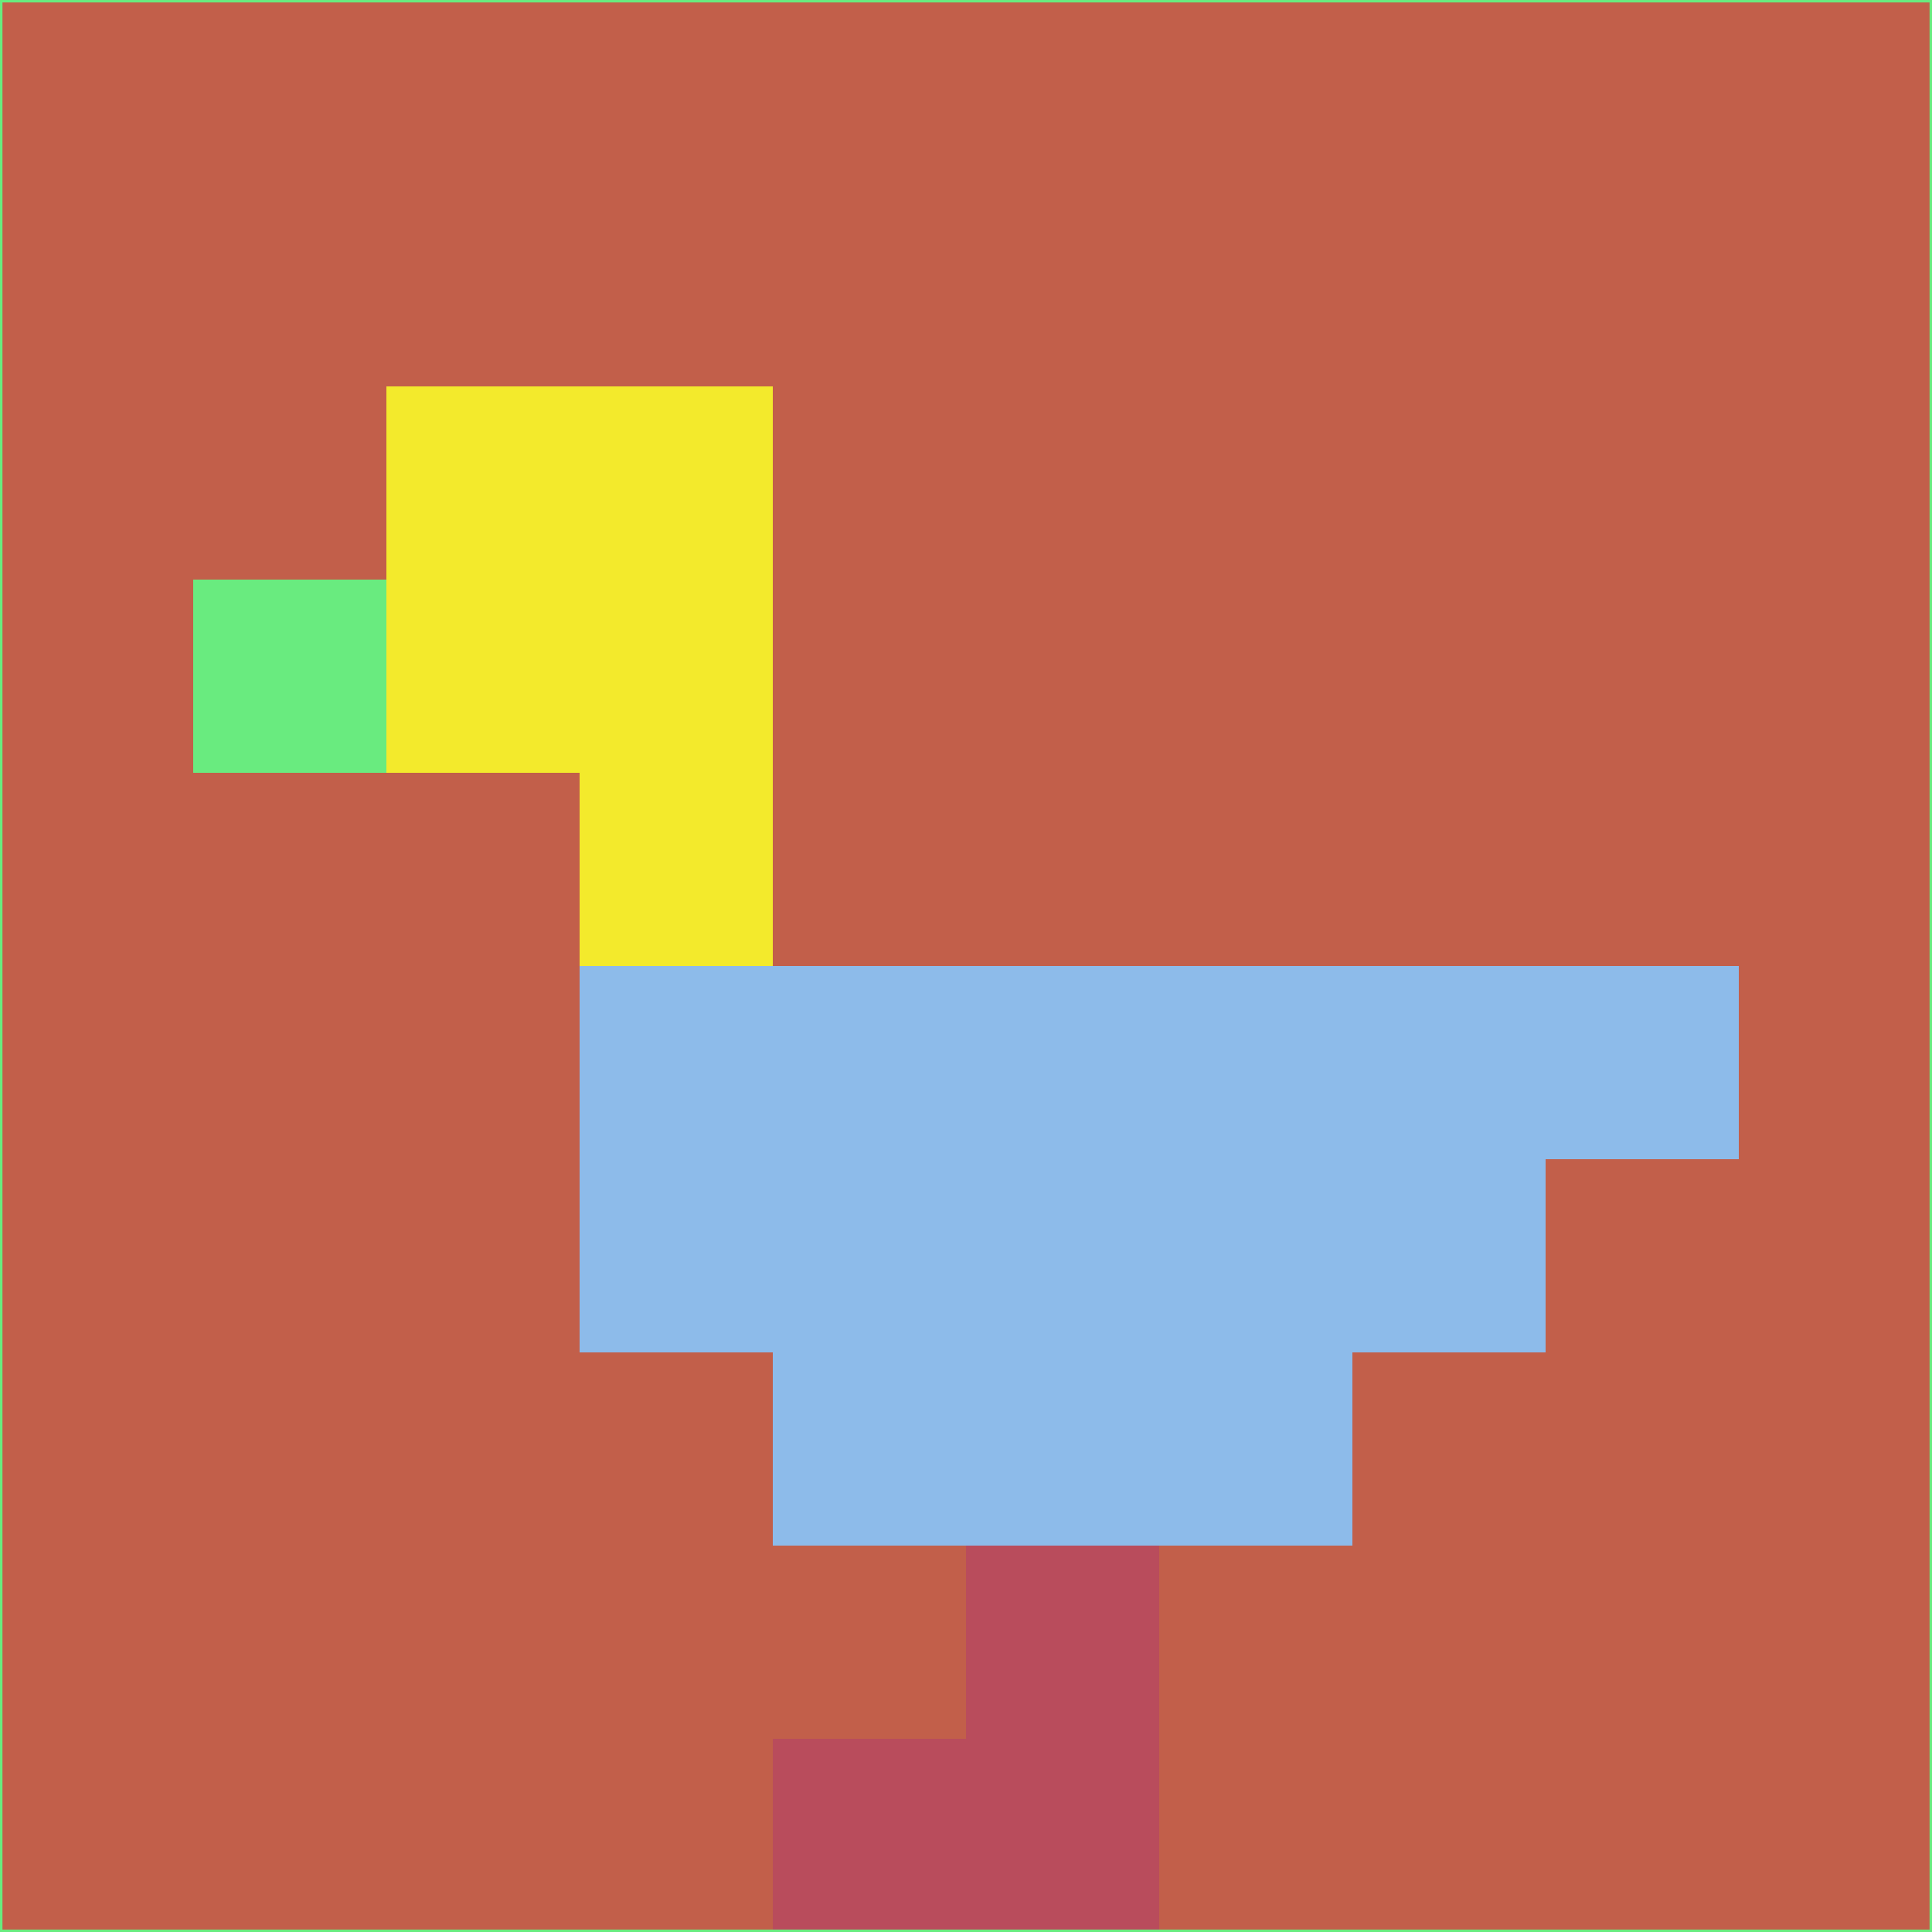 <svg xmlns="http://www.w3.org/2000/svg" version="1.1" width="785" height="785">
  <title>'goose-pfp-694263' by Dmitri Cherniak (Cyberpunk Edition)</title>
  <desc>
    seed=856609
    backgroundColor=#c25f4a
    padding=20
    innerPadding=0
    timeout=500
    dimension=1
    border=false
    Save=function(){return n.handleSave()}
    frame=12

    Rendered at 2024-09-15T22:37:00.437Z
    Generated in 1ms
    Modified for Cyberpunk theme with new color scheme
  </desc>
  <defs/>
  <rect width="100%" height="100%" fill="#c25f4a"/>
  <g>
    <g id="0-0">
      <rect x="0" y="0" height="785" width="785" fill="#c25f4a"/>
      <g>
        <!-- Neon blue -->
        <rect id="0-0-2-2-2-2" x="157" y="157" width="157" height="157" fill="#f3ea2c"/>
        <rect id="0-0-3-2-1-4" x="235.5" y="157" width="78.5" height="314" fill="#f3ea2c"/>
        <!-- Electric purple -->
        <rect id="0-0-4-5-5-1" x="314" y="392.5" width="392.5" height="78.5" fill="#8dbbea"/>
        <rect id="0-0-3-5-5-2" x="235.5" y="392.5" width="392.5" height="157" fill="#8dbbea"/>
        <rect id="0-0-4-5-3-3" x="314" y="392.5" width="235.5" height="235.5" fill="#8dbbea"/>
        <!-- Neon pink -->
        <rect id="0-0-1-3-1-1" x="78.5" y="235.5" width="78.5" height="78.5" fill="#69eb7f"/>
        <!-- Cyber yellow -->
        <rect id="0-0-5-8-1-2" x="392.5" y="628" width="78.5" height="157" fill="#b94c5c"/>
        <rect id="0-0-4-9-2-1" x="314" y="706.5" width="157" height="78.5" fill="#b94c5c"/>
      </g>
      <rect x="0" y="0" stroke="#69eb7f" stroke-width="2" height="785" width="785" fill="none"/>
    </g>
  </g>
  <script xmlns=""/>
</svg>